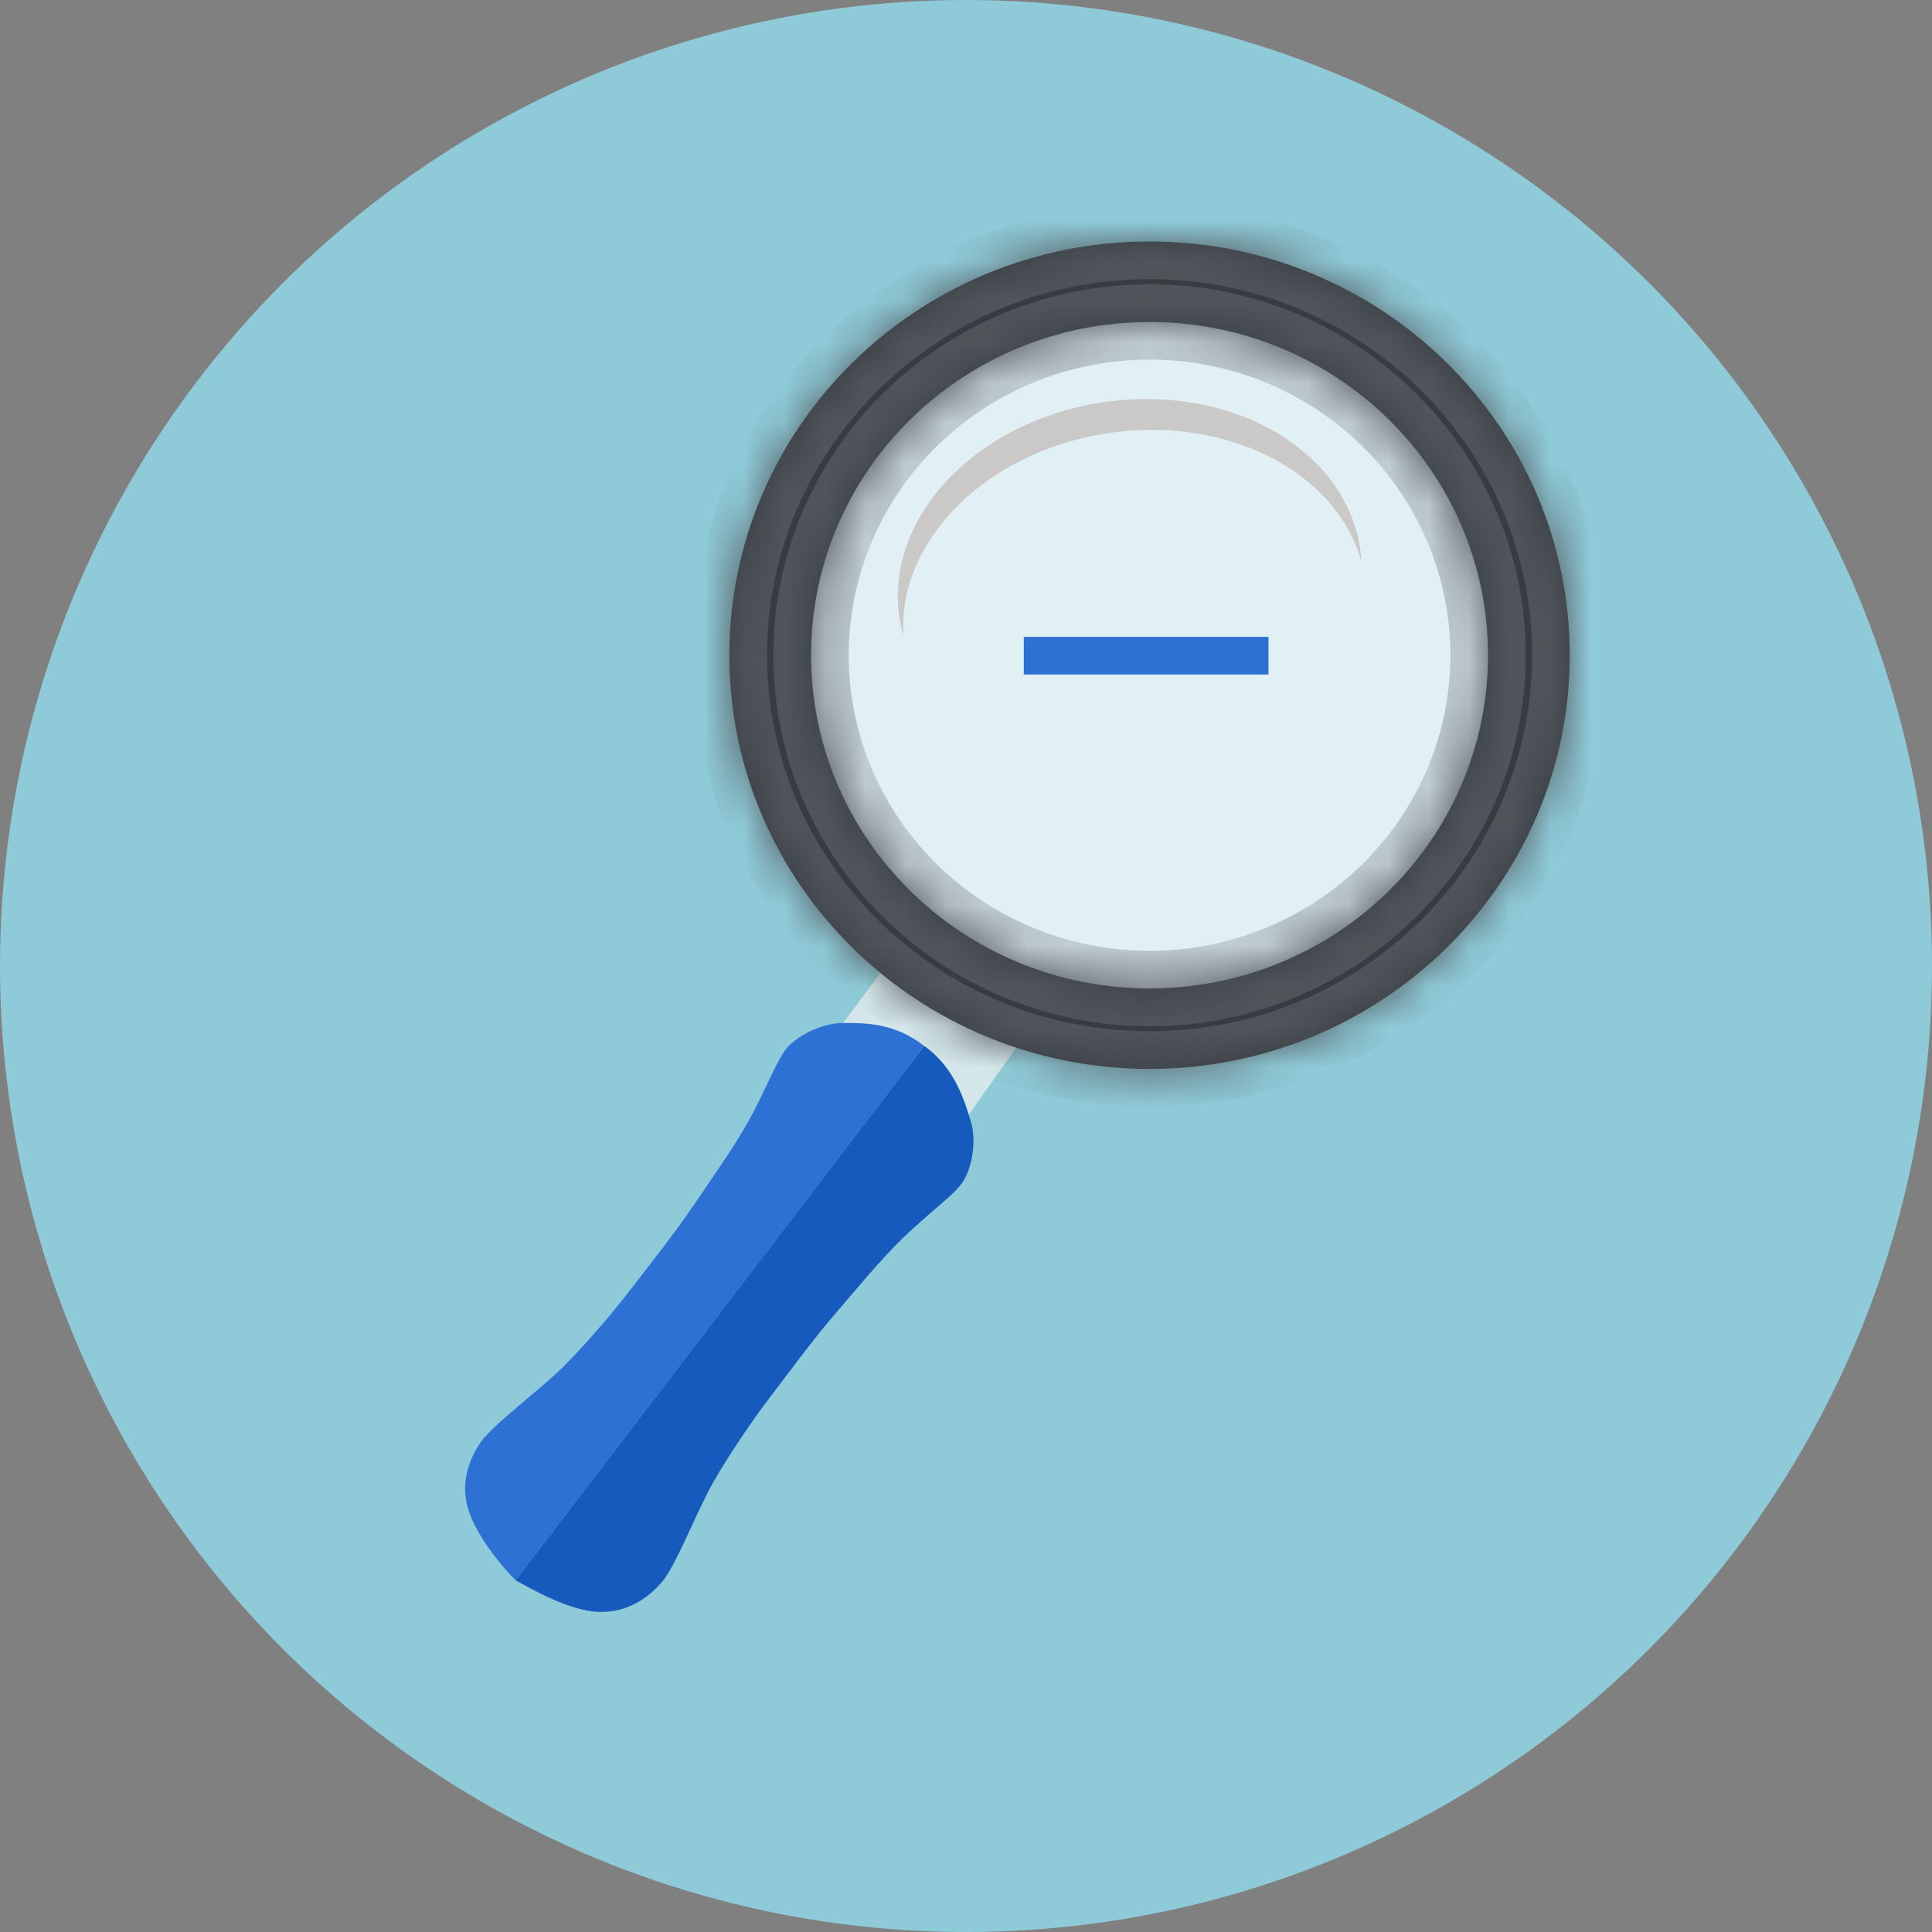 <svg width="48" height="48" viewBox="0 0 48 48" fill="none" xmlns="http://www.w3.org/2000/svg">
<rect x="0" y="0" width="48" height="48" fill="#808080" stroke="none"/>
<circle cx="24" cy="24" r="24" fill="#8ECAD7"/>
<ellipse cx="28.56" cy="16.279" rx="8.41" ry="8.28" fill="white" fill-opacity="0.72" stroke="black" stroke-opacity="0.15" stroke-width="1.871" stroke-miterlimit="5.759"/>
<path fill-rule="evenodd" clip-rule="evenodd" d="M33.826 13.948C33.818 13.818 33.803 13.687 33.78 13.556C33.355 11.083 30.453 9.496 27.3 10.011C24.146 10.526 21.934 12.948 22.359 15.421C22.381 15.548 22.41 15.672 22.444 15.794C22.301 13.463 24.443 11.264 27.43 10.777C30.422 10.288 33.187 11.692 33.826 13.948Z" fill="#CBC8C8"/>
<path d="M20.716 25.725L22.599 23.202L25.899 25.113L24.031 27.744L20.716 25.725Z" fill="#D4E6E9"/>
<mask id="path-5-inside-1" fill="white">
<path fill-rule="evenodd" clip-rule="evenodd" d="M28.56 26.557C34.326 26.557 39 21.955 39 16.279C39 10.602 34.326 6 28.56 6C22.794 6 18.12 10.602 18.12 16.279C18.12 21.955 22.794 26.557 28.56 26.557ZM28.56 24.558C33.205 24.558 36.97 20.851 36.97 16.279C36.97 11.706 33.205 7.999 28.56 7.999C23.915 7.999 20.15 11.706 20.15 16.279C20.15 20.851 23.915 24.558 28.56 24.558Z"/>
</mask>
<path fill-rule="evenodd" clip-rule="evenodd" d="M28.56 26.557C34.326 26.557 39 21.955 39 16.279C39 10.602 34.326 6 28.56 6C22.794 6 18.12 10.602 18.12 16.279C18.12 21.955 22.794 26.557 28.56 26.557ZM28.56 24.558C33.205 24.558 36.97 20.851 36.97 16.279C36.97 11.706 33.205 7.999 28.56 7.999C23.915 7.999 20.15 11.706 20.15 16.279C20.15 20.851 23.915 24.558 28.56 24.558Z" fill="#363C42"/>
<path d="M38.064 16.279C38.064 21.424 33.823 25.621 28.56 25.621V27.493C34.829 27.493 39.936 22.486 39.936 16.279H38.064ZM28.56 6.936C33.823 6.936 38.064 11.133 38.064 16.279H39.936C39.936 10.071 34.829 5.064 28.56 5.064V6.936ZM19.056 16.279C19.056 11.133 23.297 6.936 28.56 6.936V5.064C22.291 5.064 17.184 10.071 17.184 16.279H19.056ZM28.56 25.621C23.297 25.621 19.056 21.424 19.056 16.279H17.184C17.184 22.486 22.291 27.493 28.56 27.493V25.621ZM36.034 16.279C36.034 20.321 32.702 23.622 28.56 23.622V25.495C33.708 25.495 37.906 21.382 37.906 16.279H36.034ZM28.56 8.935C32.702 8.935 36.034 12.236 36.034 16.279H37.906C37.906 11.175 33.708 7.062 28.56 7.062V8.935ZM21.086 16.279C21.086 12.236 24.419 8.935 28.56 8.935V7.062C23.412 7.062 19.214 11.175 19.214 16.279H21.086ZM28.56 23.622C24.419 23.622 21.086 20.321 21.086 16.279H19.214C19.214 21.382 23.412 25.495 28.56 25.495V23.622Z" fill="#50555A" mask="url(#path-5-inside-1)"/>
<path d="M22.96 25.986L12.81 39.262C12.52 38.977 11.882 38.235 11.65 37.549C11.418 36.864 11.65 36.264 11.94 35.836C12.23 35.408 13.39 34.551 13.97 33.98C14.55 33.409 15.275 32.553 15.71 31.982C16.145 31.411 16.725 30.697 17.305 29.84C17.885 28.984 18.393 28.27 18.755 27.556C19.118 26.843 19.3 26.394 19.48 26.129C19.77 25.701 20.495 25.415 20.93 25.415C21.51 25.415 22.235 25.415 22.96 25.986Z" fill="#2E71D5"/>
<path d="M22.96 25.986L12.81 39.262C13.169 39.458 14.127 40.017 14.86 40.046C15.593 40.076 16.114 39.691 16.451 39.298C16.789 38.905 17.304 37.57 17.7 36.863C18.097 36.156 18.732 35.233 19.169 34.663C19.606 34.094 20.142 33.347 20.817 32.562C21.492 31.776 22.049 31.098 22.645 30.557C23.241 30.017 23.628 29.72 23.837 29.476C24.175 29.083 24.253 28.318 24.132 27.906C23.972 27.358 23.718 26.514 22.96 25.986Z" fill="#165ABE"/>
<path d="M25.436 16.758V15.823H31.516V16.758H25.436Z" fill="#2E71D4"/>
</svg>
